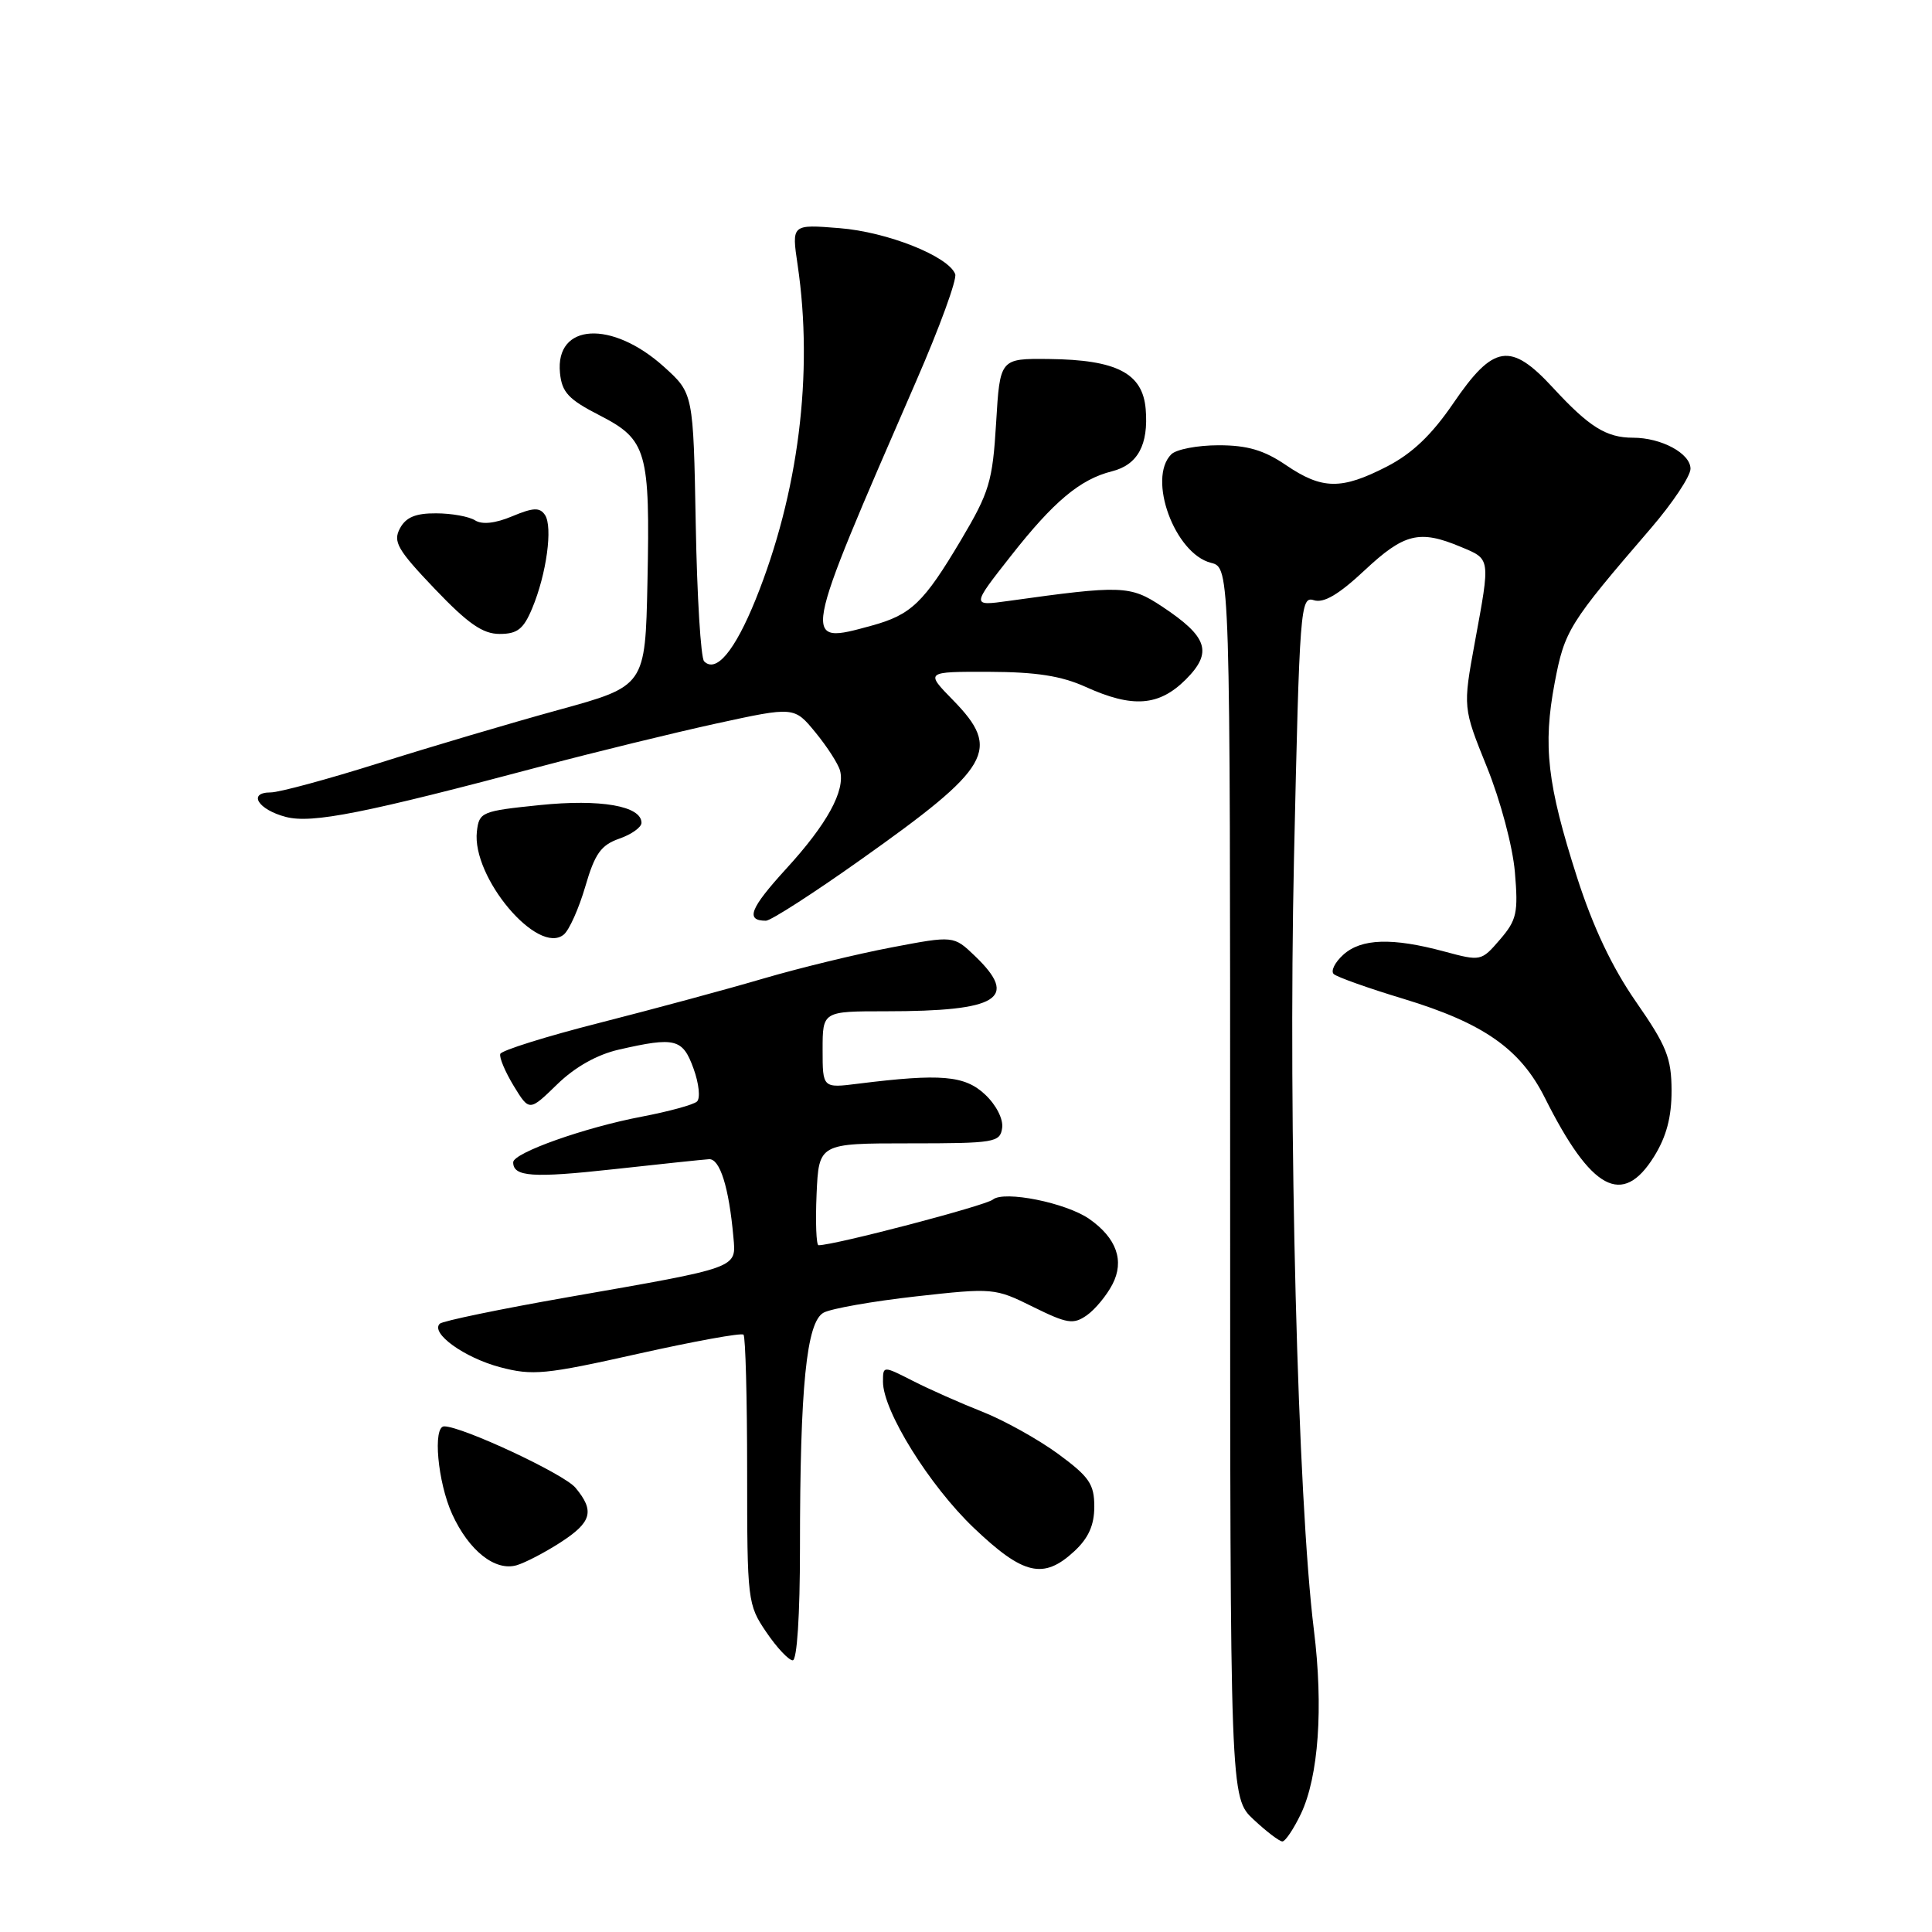 <?xml version="1.0" encoding="UTF-8" standalone="no"?>
<!DOCTYPE svg PUBLIC "-//W3C//DTD SVG 1.1//EN" "http://www.w3.org/Graphics/SVG/1.1/DTD/svg11.dtd" >
<svg xmlns="http://www.w3.org/2000/svg" xmlns:xlink="http://www.w3.org/1999/xlink" version="1.1" viewBox="0 0 256 256">
 <g >
 <path fill="currentColor"
d=" M 172.37 240.36 C 174.72 235.43 175.37 226.24 174.10 216.00 C 171.95 198.70 170.68 149.22 171.46 113.72 C 172.20 80.44 172.31 78.96 174.09 79.53 C 175.41 79.95 177.39 78.78 180.83 75.56 C 186.06 70.67 188.09 70.17 193.53 72.45 C 197.54 74.12 197.50 73.82 195.42 85.13 C 193.84 93.76 193.84 93.76 197.02 101.63 C 198.81 106.05 200.44 112.15 200.73 115.55 C 201.19 120.96 200.98 121.91 198.75 124.50 C 196.28 127.37 196.22 127.38 191.38 126.08 C 184.49 124.22 180.38 124.35 178.00 126.50 C 176.87 127.52 176.30 128.68 176.73 129.07 C 177.15 129.46 181.32 130.95 186.00 132.36 C 196.59 135.58 201.46 138.99 204.71 145.48 C 210.85 157.74 214.99 159.97 219.17 153.25 C 220.81 150.61 221.50 148.02 221.49 144.50 C 221.48 140.18 220.83 138.58 216.79 132.76 C 213.62 128.20 211.09 122.86 208.97 116.26 C 205.01 103.90 204.43 98.83 206.00 90.49 C 207.32 83.53 207.86 82.65 218.75 70.00 C 221.64 66.64 224.00 63.09 224.00 62.11 C 224.00 60.08 220.14 58.00 216.39 58.00 C 212.85 58.00 210.58 56.58 205.80 51.40 C 200.15 45.27 197.90 45.62 192.56 53.45 C 189.69 57.65 187.11 60.10 183.77 61.82 C 177.74 64.92 175.19 64.88 170.40 61.63 C 167.49 59.65 165.29 59.00 161.47 59.00 C 158.68 59.00 155.86 59.54 155.20 60.20 C 152.00 63.40 155.66 73.37 160.47 74.58 C 163.00 75.22 163.00 75.22 163.00 156.71 C 163.00 238.20 163.00 238.20 166.11 241.10 C 167.81 242.69 169.53 244.00 169.92 244.00 C 170.31 244.00 171.41 242.36 172.37 240.36 Z  M 106.00 205.15 C 106.00 183.70 106.86 175.15 109.14 173.93 C 110.15 173.39 115.65 172.42 121.36 171.78 C 131.59 170.64 131.83 170.66 136.87 173.16 C 141.41 175.40 142.22 175.53 144.00 174.29 C 145.11 173.51 146.64 171.66 147.41 170.17 C 149.02 167.06 147.95 164.05 144.34 161.52 C 141.26 159.37 133.05 157.72 131.56 158.95 C 130.58 159.76 110.58 165.00 108.46 165.00 C 108.16 165.00 108.04 161.96 108.20 158.25 C 108.50 151.50 108.50 151.50 120.50 151.50 C 131.81 151.50 132.52 151.38 132.79 149.46 C 132.96 148.29 132.00 146.41 130.53 145.03 C 127.84 142.50 124.67 142.23 113.75 143.59 C 109.00 144.19 109.00 144.19 109.00 139.09 C 109.00 134.00 109.00 134.00 117.37 134.00 C 132.33 134.00 135.06 132.31 129.18 126.67 C 126.36 123.97 126.36 123.97 118.12 125.54 C 113.59 126.40 105.97 128.25 101.19 129.65 C 96.41 131.06 86.66 133.69 79.53 135.51 C 72.40 137.32 66.44 139.19 66.29 139.65 C 66.13 140.12 66.94 142.02 68.07 143.89 C 70.14 147.27 70.14 147.27 73.82 143.69 C 76.18 141.39 79.11 139.74 82.00 139.08 C 89.48 137.37 90.46 137.62 91.90 141.60 C 92.62 143.58 92.82 145.54 92.35 145.96 C 91.88 146.39 88.60 147.28 85.05 147.96 C 77.50 149.39 68.00 152.76 68.00 154.01 C 68.00 155.93 70.56 156.11 81.29 154.93 C 87.45 154.25 93.15 153.65 93.94 153.60 C 95.39 153.50 96.59 157.31 97.18 163.93 C 97.55 168.09 98.09 167.89 75.21 171.89 C 66.26 173.46 58.63 175.04 58.27 175.40 C 57.01 176.65 61.52 179.90 66.26 181.16 C 70.57 182.30 72.25 182.14 84.52 179.39 C 91.95 177.73 98.25 176.58 98.52 176.85 C 98.78 177.12 99.00 185.25 99.00 194.93 C 99.00 212.13 99.06 212.62 101.54 216.27 C 102.93 218.32 104.51 220.00 105.04 220.00 C 105.61 220.00 106.00 214.01 106.00 205.15 Z  M 74.25 204.39 C 78.42 201.70 78.83 200.22 76.25 197.13 C 74.73 195.30 61.24 189.00 58.86 189.00 C 57.32 189.00 57.99 196.39 59.91 200.62 C 62.12 205.47 65.61 208.24 68.47 207.40 C 69.59 207.07 72.19 205.72 74.25 204.39 Z  M 142.35 205.55 C 144.23 203.81 145.00 202.09 145.00 199.63 C 145.00 196.65 144.33 195.68 140.21 192.65 C 137.57 190.72 133.05 188.20 130.16 187.06 C 127.27 185.92 123.12 184.08 120.95 182.97 C 117.00 180.96 117.00 180.96 117.00 183.09 C 117.00 186.95 123.14 196.83 129.04 202.46 C 135.60 208.71 138.27 209.33 142.35 205.55 Z  M 77.56 117.45 C 78.82 113.12 79.63 111.98 82.05 111.13 C 83.67 110.57 85.00 109.62 85.00 109.03 C 85.00 106.79 79.58 105.85 71.50 106.68 C 63.81 107.47 63.49 107.60 63.19 110.17 C 62.49 116.24 71.28 126.67 74.71 123.83 C 75.43 123.23 76.71 120.36 77.56 117.45 Z  M 114.07 113.90 C 131.36 101.65 132.70 99.35 126.30 92.79 C 122.59 89.00 122.59 89.00 131.05 89.02 C 137.30 89.04 140.64 89.56 143.86 91.02 C 150.08 93.84 153.57 93.58 157.13 90.03 C 160.72 86.43 160.05 84.38 153.94 80.34 C 149.75 77.57 148.63 77.53 133.61 79.63 C 128.72 80.31 128.72 80.31 133.95 73.66 C 139.62 66.44 143.12 63.51 147.34 62.45 C 150.76 61.59 152.20 58.94 151.81 54.21 C 151.41 49.45 147.97 47.67 139.00 47.57 C 132.50 47.50 132.50 47.50 131.99 56.04 C 131.52 63.82 131.10 65.21 127.34 71.55 C 122.39 79.88 120.74 81.46 115.50 82.90 C 106.13 85.46 106.08 85.72 121.39 50.52 C 124.50 43.39 126.83 37.00 126.57 36.32 C 125.66 33.95 117.57 30.73 111.23 30.23 C 104.89 29.72 104.89 29.72 105.69 35.11 C 107.81 49.47 105.81 65.36 100.12 79.45 C 97.36 86.26 94.89 89.22 93.30 87.63 C 92.86 87.20 92.36 79.03 92.19 69.48 C 91.87 52.12 91.87 52.12 88.00 48.62 C 81.08 42.37 73.55 42.81 74.20 49.41 C 74.45 51.98 75.32 52.92 79.44 55.03 C 85.73 58.26 86.15 59.75 85.79 77.20 C 85.50 90.91 85.50 90.91 74.00 94.07 C 67.67 95.81 56.97 98.98 50.20 101.12 C 43.44 103.25 36.99 105.00 35.87 105.00 C 32.77 105.00 34.19 107.29 37.89 108.25 C 41.36 109.15 48.30 107.77 72.00 101.47 C 78.88 99.65 89.17 97.13 94.87 95.88 C 105.24 93.62 105.24 93.62 108.06 97.06 C 109.61 98.95 111.07 101.22 111.31 102.11 C 112.02 104.77 109.60 109.19 104.18 115.11 C 99.37 120.38 98.73 122.00 101.49 122.00 C 102.13 122.00 107.79 118.36 114.07 113.90 Z  M 70.52 80.60 C 72.42 76.06 73.27 69.80 72.21 68.23 C 71.52 67.21 70.67 67.24 67.87 68.41 C 65.63 69.35 63.88 69.54 62.95 68.95 C 62.15 68.44 59.83 68.02 57.79 68.02 C 55.07 68.00 53.78 68.54 52.99 70.02 C 52.05 71.78 52.67 72.85 57.60 78.02 C 62.01 82.64 63.96 84.00 66.20 84.00 C 68.56 84.00 69.37 83.36 70.52 80.60 Z "/>
</g>
</svg>